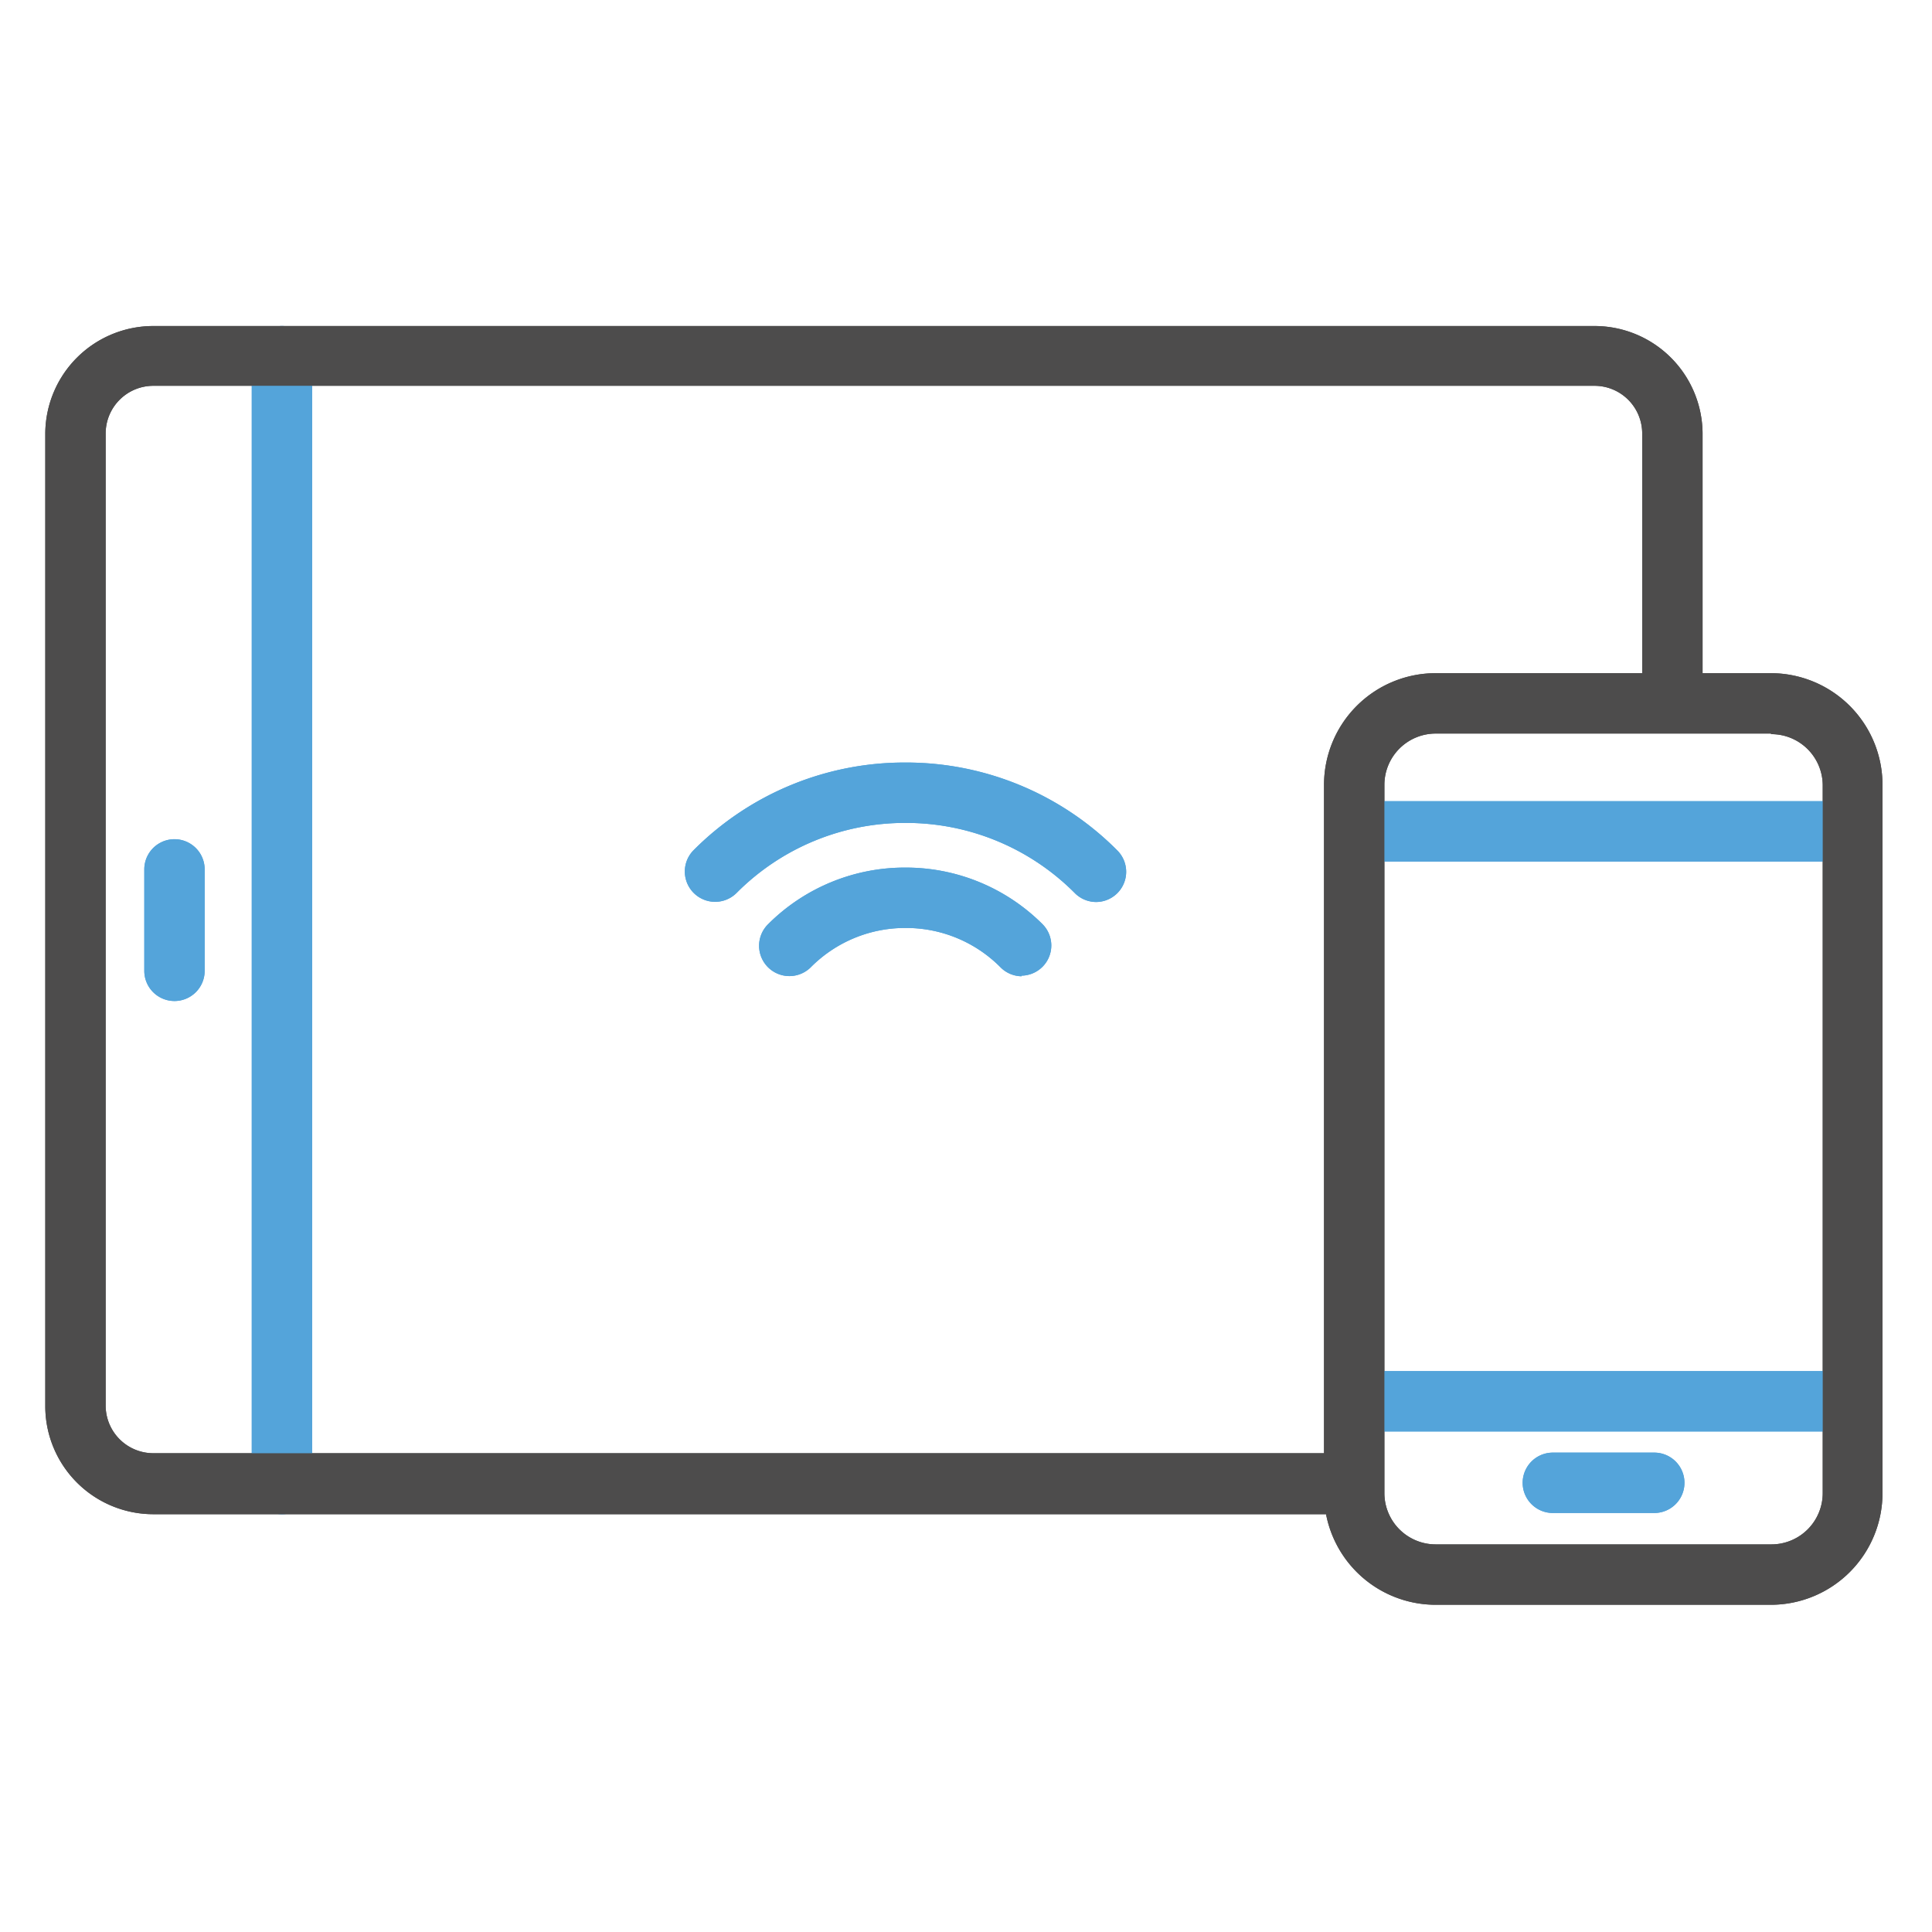 <svg id="expanded" xmlns="http://www.w3.org/2000/svg" viewBox="0 0 32 32"><defs><style>.cls-1{fill:#54a4da;}.cls-2{fill:#4d4c4c;}</style></defs><title>tablet_mobile</title><path class="cls-1" d="M4.67,25.08a.5.5,0,0,1-.5-.5V5.9a.5.5,0,0,1,1,0V24.58A.5.5,0,0,1,4.67,25.08Z"/><path class="cls-1" d="M16.92,16.17a.5.5,0,0,1-.35-.15A2.2,2.2,0,0,0,15,15.37h0a2.2,2.2,0,0,0-1.57.65.5.5,0,1,1-.71-.71A3.2,3.2,0,0,1,15,14.37h0a3.2,3.2,0,0,1,2.27.94.5.5,0,0,1-.35.85Z"/><path class="cls-1" d="M18.15,14.94a.5.5,0,0,1-.35-.15A3.94,3.94,0,0,0,15,13.63h0a3.93,3.93,0,0,0-2.8,1.16.5.5,0,0,1-.71-.71A4.93,4.93,0,0,1,15,12.63h0a4.93,4.93,0,0,1,3.51,1.46.5.5,0,0,1-.35.85Z"/><path class="cls-1" d="M2.89,16.58a.5.5,0,0,1-.5-.5V14.4a.5.5,0,0,1,1,0v1.68A.5.5,0,0,1,2.89,16.58Z"/><path class="cls-2" d="M22.16,25.08H2.54A1.79,1.79,0,0,1,.75,23.29V7.18A1.79,1.79,0,0,1,2.54,5.4H26.41A1.79,1.79,0,0,1,28.2,7.18v4.68h-1V7.18a.79.79,0,0,0-.79-.79H2.54a.79.79,0,0,0-.79.79v16.1a.79.79,0,0,0,.79.79H22.16Z"/><path class="cls-1" d="M27.4,25.06H25.72a.5.5,0,0,1,0-1H27.4a.5.5,0,0,1,0,1Z"/><path class="cls-1" d="M30.18,23.71H22.93a.5.5,0,0,1,0-1h7.25a.5.5,0,0,1,0,1Z"/><path class="cls-1" d="M30.18,14.27H22.93a.5.5,0,0,1,0-1h7.25a.5.5,0,0,1,0,1Z"/><path class="cls-2" d="M29.34,12.16a.85.85,0,0,1,.85.85V24.73a.85.85,0,0,1-.85.85H23.78a.85.85,0,0,1-.85-.85V13a.85.85,0,0,1,.85-.85h5.55m0-1H23.78A1.85,1.85,0,0,0,21.93,13V24.73a1.85,1.85,0,0,0,1.85,1.85h5.55a1.85,1.85,0,0,0,1.85-1.85V13a1.85,1.85,0,0,0-1.85-1.85Z"/><path class="cls-1" d="M4.67,25.08a.5.5,0,0,1-.5-.5V5.9a.5.5,0,0,1,1,0V24.58A.5.5,0,0,1,4.67,25.08Z"/><path class="cls-1" d="M16.92,16.17a.5.5,0,0,1-.35-.15A2.2,2.2,0,0,0,15,15.37h0a2.2,2.2,0,0,0-1.57.65.5.5,0,1,1-.71-.71A3.2,3.2,0,0,1,15,14.37h0a3.2,3.2,0,0,1,2.27.94.5.5,0,0,1-.35.85Z"/><path class="cls-1" d="M18.15,14.94a.5.5,0,0,1-.35-.15A3.94,3.94,0,0,0,15,13.63h0a3.93,3.93,0,0,0-2.8,1.16.5.5,0,0,1-.71-.71A4.93,4.93,0,0,1,15,12.63h0a4.93,4.93,0,0,1,3.51,1.46.5.5,0,0,1-.35.85Z"/><path class="cls-1" d="M2.89,16.58a.5.5,0,0,1-.5-.5V14.4a.5.5,0,0,1,1,0v1.68A.5.5,0,0,1,2.89,16.58Z"/><path class="cls-2" d="M22.16,25.08H2.54A1.79,1.79,0,0,1,.75,23.29V7.18A1.79,1.79,0,0,1,2.54,5.4H26.41A1.79,1.79,0,0,1,28.2,7.18v4.68h-1V7.18a.79.79,0,0,0-.79-.79H2.54a.79.79,0,0,0-.79.79v16.1a.79.79,0,0,0,.79.79H22.16Z"/><path class="cls-1" d="M27.4,25.06H25.72a.5.5,0,0,1,0-1H27.4a.5.5,0,0,1,0,1Z"/><path class="cls-1" d="M30.18,23.71H22.93a.5.5,0,0,1,0-1h7.25a.5.5,0,0,1,0,1Z"/><path class="cls-1" d="M30.18,14.27H22.93a.5.5,0,0,1,0-1h7.25a.5.5,0,0,1,0,1Z"/><path class="cls-2" d="M29.34,12.16a.85.85,0,0,1,.85.85V24.73a.85.85,0,0,1-.85.85H23.78a.85.85,0,0,1-.85-.85V13a.85.85,0,0,1,.85-.85h5.55m0-1H23.78A1.85,1.85,0,0,0,21.93,13V24.73a1.85,1.85,0,0,0,1.85,1.85h5.55a1.85,1.85,0,0,0,1.85-1.85V13a1.85,1.85,0,0,0-1.85-1.85Z"/></svg>